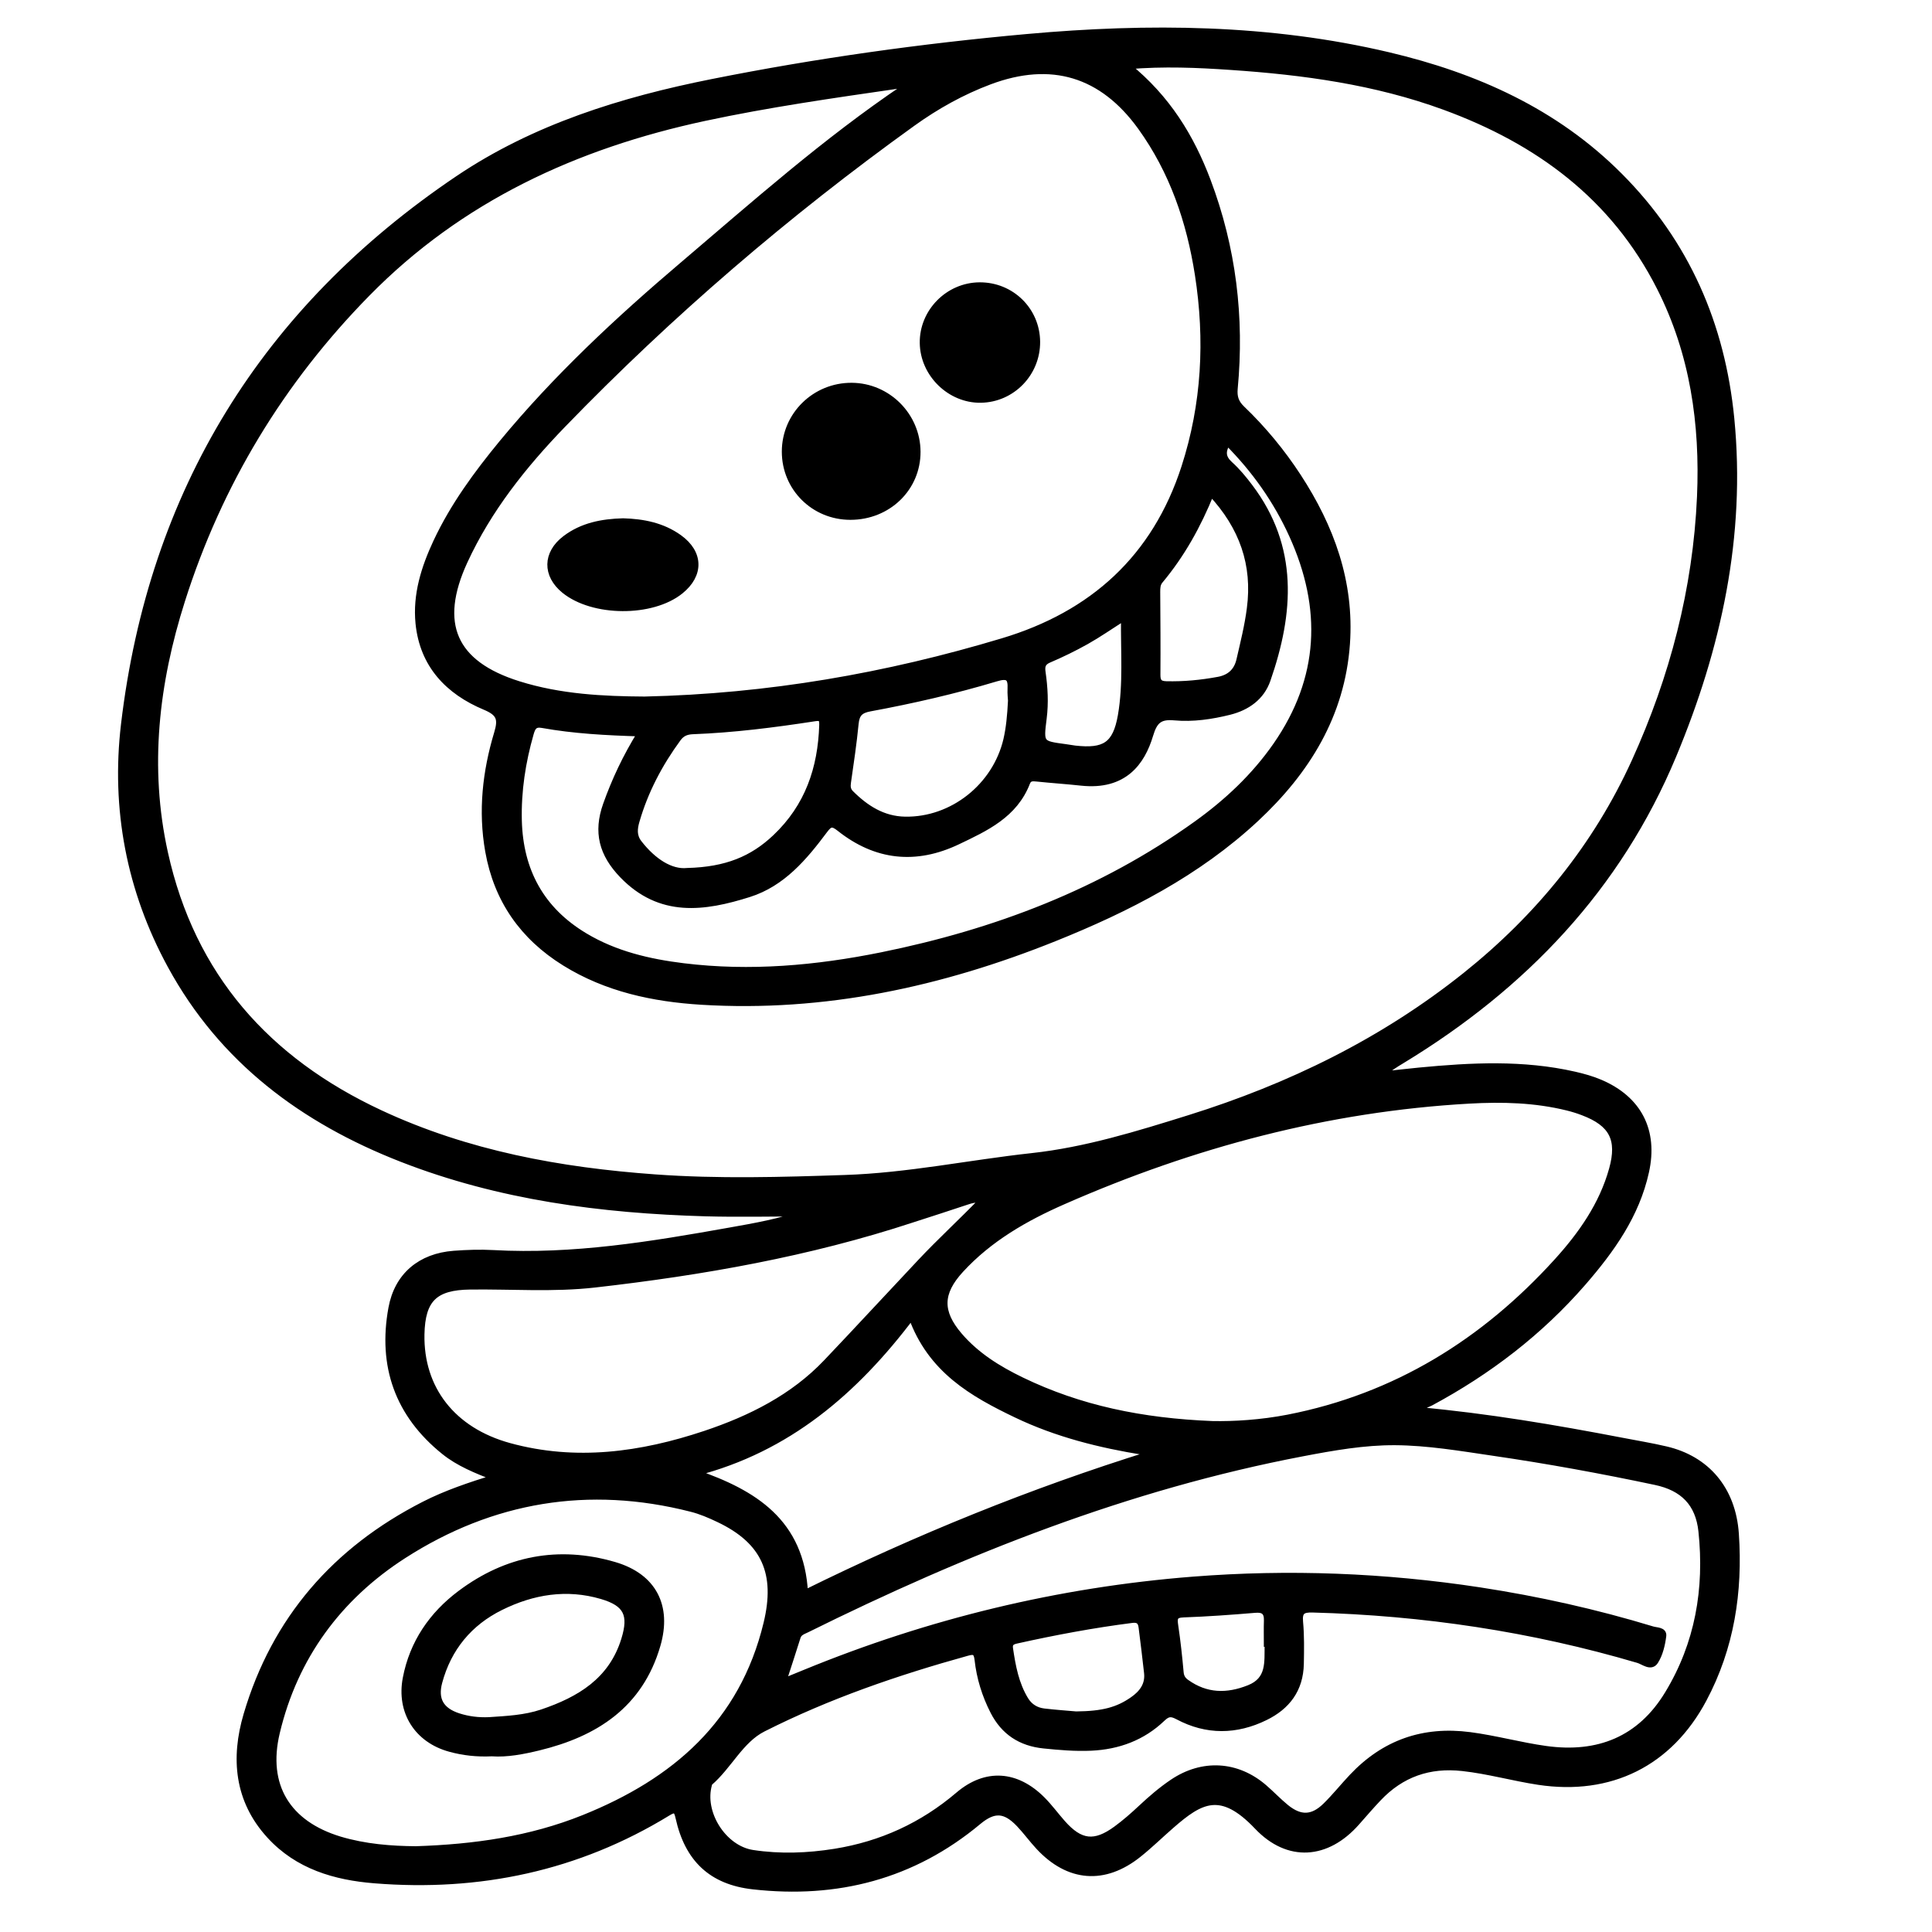 <?xml version="1.0" encoding="utf-8"?>
<!-- Generator: Adobe Illustrator 23.0.0, SVG Export Plug-In . SVG Version: 6.00 Build 0)  -->
<svg version="1.0" xmlns="http://www.w3.org/2000/svg" xmlns:xlink="http://www.w3.org/1999/xlink" x="0px" y="0px"
	 viewBox="0 0 3000 3000" style="enable-background:new 0 0 3000 3000;" xml:space="preserve">
<style type="text/css">
	.st0{stroke:#000000;stroke-width:10;stroke-miterlimit:10;}
</style>
<g id="Layer_1">
</g>
<g id="Layer_2">
	<g>
		<path class="st0" d="M2203.1,2190c106.8,9.7,211.5,27.5,315.7,47.5c22.7,4.4,45.5,8.1,68,13.4c63,14.7,103.6,61.6,108.3,131
			c6.1,89.6-7.1,176.4-50,256.8c-53,99.4-144.7,144.6-256,127.8c-39.5-6-78-17-117.9-21.4c-52-5.8-95.4,9.4-131.1,47.2
			c-11.6,12.2-22.5,25-33.7,37.6c-46.1,52.2-106,56.7-153.9,6.3c-56.6-59.6-88.1-41.6-133.9-1.6c-16.9,14.7-33,30.5-50.5,44.5
			c-53.1,42.6-108.8,38.2-155.1-11.7c-10.5-11.3-19.6-23.9-30.2-35.1c-21.9-23-39.2-24.3-63.8-3.8
			c-101.8,84.9-219.6,114.9-349.5,100.3c-64.6-7.2-101.4-42.3-115.6-106.6c-2.9-13.4-6.6-13.8-17.4-7.2
			c-139.9,85.5-292.5,117.5-454.9,104.4c-61.3-4.9-119.2-21.8-162.6-69.2c-50.2-54.7-55.7-120.4-35.9-187.4
			c43.8-148.5,138-256.1,275.4-326.3c34.2-17.5,70.7-29.7,110.5-42.1c-29.7-11.6-56.5-22.3-79.1-40.5
			c-71.8-57.7-98.2-133-81.8-222.5c9.3-50.8,45.2-80.3,96.7-84.2c20.2-1.5,40.6-2.2,60.9-1.1c124.4,6.9,246.1-13.3,367.7-35
			c38.9-6.9,77.9-13.7,115.7-27.2c-51.2,0-102.4,1.2-153.5-0.2c-161.4-4.6-320.3-25.2-471.8-84.4c-152.8-59.7-278.6-152.9-358.7-300
			c-63.8-117.1-87.7-243.7-72.2-374.5c42.8-360.8,217.5-644.1,518.4-847c118.8-80.1,254.7-122.2,394.7-150.1
			c161.8-32.3,325-55.1,489.1-69.9c188.1-16.9,376-15.4,561,28.3c134.9,31.9,259,87,358.9,187.4c103.9,104.3,158.7,231.1,173,376.3
			c17.9,182.5-20.2,356-89.9,523.2c-85.7,205.6-232,358.4-420.6,473.1c-10.7,6.5-21.5,12.8-31.7,22.9c19.3-2.1,38.7-4.5,58.1-6.3
			c80.5-7.7,161-11.9,240.9,6.3c13.6,3.1,27.3,6.9,40.1,12.4c59.7,25.6,84.7,74.7,70.7,138c-14.8,67.3-53.5,121.4-97.5,172.1
			c-67,77.1-146.9,138.2-236.8,186.5C2215.2,2181.1,2208,2182.6,2203.1,2190z M1750.8,102.5c61.7,49.8,98.6,110.5,124.2,178.3
			c39.3,104.1,52.4,212,41.9,322.6c-1.2,13.1,1.8,22.2,11.4,31.4c33,31.6,62.1,66.8,87.1,105.1c51.5,78.9,82.5,164,75.8,259.7
			c-7.8,110.6-62.1,197.9-141,271.5c-90.7,84.5-199,139.9-313,185.7c-175.9,70.6-357.3,110-547.8,98.4
			c-74.9-4.6-147.5-20-212.4-60.3c-64.8-40.2-105.2-97.6-118.6-173.3c-11-62.2-4.2-123.3,13.8-183c6.7-22.2,3.8-31.6-18.9-41.1
			c-57.2-23.9-96.6-65-103.1-129.7c-4.4-44.5,8.8-86.1,27.4-126c26.4-56.4,62.9-106,102.2-153.8C863.6,586.5,959.6,497,1059.7,412
			c112.1-95.4,222.4-193.3,344.8-275.8c0.6-0.4,0.2-2.3,0.3-4.1c-3.6,0.2-7.1,0.1-10.5,0.6c-100.6,14.6-201.2,28.9-300.6,50.2
			C894,225.8,714.7,308.1,569.8,455.8c-133.5,136-229.7,294.8-287.4,476.4c-40.8,128.3-56,259.1-26.6,392.2
			C298,1516,414.9,1646.8,590,1728.5c135.4,63.2,279.7,89.5,427.4,100.1c98.2,7.1,196.3,4.2,294.5,0.9c98-3.2,193.7-23.4,290.6-34
			c83.5-9.1,164.2-34.1,244.6-59.2c156.1-48.8,300.6-119.3,428.8-221.7c113.1-90.4,202.8-200.5,262.6-332
			c59.2-130.2,95.3-267.5,101.6-411.4c4.9-113.1-10.7-222.6-62.5-324.8c-71.5-141.1-189.1-227.5-334.8-280.8
			c-107.2-39.2-218.8-54.4-331.7-62C1859.6,100.1,1807.8,97.7,1750.8,102.5z M1000.9,1086.6c192.2-4.3,376-36.5,556-90.6
			c139.8-41.9,236.9-129.6,282.5-270.3c31.7-98,36.8-198.2,21-299.4c-12.9-82.7-39.4-160.5-88.9-229.2
			c-59.9-82.9-138.9-106.7-234.7-70.9c-43,16.1-82.9,38.4-119.9,65C1222.2,331.2,1040.8,486.8,874,659.1
			C813,722.2,758.3,790.8,721.1,871.5c-44.6,97-17.5,159.3,83.8,191.1C870,1083.1,937.2,1086.2,1000.9,1086.6z M1216.6,2609
			c5.2-0.6,6.7-0.5,8-1c8.4-3.4,16.8-6.8,25.2-10.3c193.4-79.4,394.3-128.1,602.8-144.5c148.9-11.7,297.3-5.9,445,16.6
			c90.8,13.9,180.4,33.9,268.3,60.6c6.1,1.9,17.5,1.1,16.5,9.6c-1.7,13.6-5.1,28.3-12.3,39.6c-6.6,10.4-18.1,0.1-26.4-2.3
			c-165.1-48.7-333.7-73.8-505.6-78.4c-15.6-0.4-21.2,3.2-19.7,19.5c2,21.6,1.6,43.4,1.2,65.2c-0.8,39.9-21.3,66.3-55,82.8
			c-44.8,22-90.8,22.7-135.4-1.1c-10.7-5.7-15.9-5.2-24.6,3.1c-30.6,29.3-68.3,43.2-110.4,45.1c-24.6,1.1-49-1-73.5-3.5
			c-35.8-3.7-61.8-20.8-78.1-52.7c-12.9-25.2-21.2-52.1-24.3-80.1c-1.5-13.3-6.2-13.9-16.9-10.9c-108.9,30.2-215.6,66.8-316.5,117.8
			c-35.3,17.8-53.2,58.4-83.5,84.2c-0.4,0.4-0.4,1.3-0.6,2c-13.1,44.3,22.2,100.3,67.9,107.3c42.7,6.5,85.5,4.9,127.9-1.9
			c72-11.6,135.8-40.7,191.8-88.4c42.8-36.4,90-32.6,129.7,7.1c11.4,11.4,20.9,24.5,31.6,36.6c27.7,31.3,50.1,34,84,9.1
			c13.5-9.9,26.2-21.1,38.5-32.6c15.4-14.4,31.3-28.1,48.8-39.9c46.3-31.1,99.6-28.1,141.7,8.1c11.7,10.1,22.3,21.4,34.2,31.1
			c22.2,18,41.3,17.4,61.7-2.6c14.5-14.2,27.2-30.2,41.2-45c49.8-52.7,110.2-74,182.6-64.6c39.7,5.2,78.3,16,117.9,21.5
			c81.4,11.3,146.6-14.8,189.6-85.7c47.2-77.6,61.9-163.2,52.4-252.8c-4.6-43.6-29-67.7-71.6-76.7c-83.6-17.7-167.7-33.1-252.2-45.4
			c-50.5-7.4-101.4-16.1-152.2-16.4c-48-0.3-96.2,8.2-143.8,17.3c-270.8,51.6-524.2,152-770,273.8c-5.5,2.7-11.9,4.5-14.2,11.5
			C1231.5,2563.4,1224.4,2585,1216.6,2609z M1882.5,2211.6c32.8,0.7,75.5-1.8,117.6-10c167.3-32.6,304.4-117.8,417.8-242.8
			c37.8-41.7,70.2-87.7,85.6-143.1c13-46.7,0-71.5-45.5-88.7c-7.8-3-15.9-5.5-24-7.5c-50.2-12.4-101.3-13.7-152.6-10.8
			c-219.9,12.4-429.2,68.2-630.2,156.5c-59.3,26-115.2,58-159.8,106.6c-32.7,35.7-33.5,65.3-1.9,102.2c26.5,30.9,60.5,52,96.7,69.5
			C1676.6,2187.2,1772.7,2207.2,1882.5,2211.6z M645.7,2871.8c90.8-2.9,177.8-15.3,260.7-48.6c141.4-56.8,246.7-147.1,284.2-302.4
			c18.7-77.3-2.6-127.7-74.3-161.8c-13.8-6.6-28.2-12.8-43-16.5c-159.3-40.6-309.5-15.5-446.6,72.6
			c-100.7,64.7-169.2,157.2-197.2,275.2c-19.7,82.8,17,141.7,97.8,166.3C566.7,2868.4,607.1,2871.5,645.7,2871.8z M994.7,1138.5
			c-53.8-1.6-103.5-4.3-152.6-13.1c-12.8-2.3-15.6,4.2-18.4,13.8c-12.6,44.1-19.5,88.8-18.4,134.9c2,78.5,35.1,139,102.5,179.4
			c47.1,28.3,99.7,40.6,153.6,47.2c103.5,12.7,206,3.5,307.5-17c176.3-35.7,341.7-98.3,488.9-203.8c47.6-34.1,90-73.8,123.7-122.2
			c72.3-104.1,76.6-213.5,25.1-326.9c-24.5-53.9-58.1-101.5-100.6-144.1c-8.6,13.9-8.1,23.9,3.6,34.5c11.4,10.3,21.3,22.3,30.6,34.6
			c71.4,94.1,63.8,196,27.7,299.8c-9.3,26.8-31.3,42.5-58.8,49.4c-28,7-56.8,11.2-85.4,8.6c-23-2.1-31.3,5.2-38,27.6
			c-12.7,42.5-40.3,80.8-106.4,73.8c-23-2.5-46.1-4-69.1-6.4c-6.7-0.7-12.6-1.2-15.6,6.5c-19.3,50-63.9,70.5-107.7,91.4
			c-65,31-126.6,24.5-183.1-20.4c-11.2-8.9-15.5-7.9-23.7,3.2c-31.3,41.9-65.3,82.4-117.2,98.8c-69.4,21.9-137.5,31.7-196.3-29.4
			c-31.5-32.7-40.4-66.5-25.3-109C954.8,1211.8,971.6,1175.9,994.7,1138.5z M1526.1,1863c-10.5-1.8-18.1,0.4-26,3.1
			c-27.8,9.4-55.8,18.2-83.7,27.3c-160.4,52.8-325.7,81.9-493,100.9c-64.3,7.3-129,2.3-193.5,3.1c-54.8,0.7-74.7,19.8-75.8,74.6
			c-1.6,84.4,48.4,149.5,136.9,173.7c103.1,28.2,204.5,14.2,304-19c70.5-23.6,136.6-56.6,188.4-111.1
			c48.8-51.3,96.8-103.4,145.4-155C1459.8,1927.5,1493.4,1896.9,1526.1,1863z M1249.7,2474c174.7-86.3,352.6-158.5,536.8-215.9
			c-3.4-2.6-6.5-3.2-9.5-3.7c-68.7-11-135.9-27.7-198.9-57.9c-68.1-32.6-132.9-69.5-162.6-152.6c-88.3,117.1-192.8,206.2-335.6,243
			C1170.9,2318.4,1244,2363.1,1249.7,2474z M1067.1,1352.8c60.9-1.5,101.6-18.6,137.1-52.2c50.7-48,70.8-107.3,72.9-175
			c0.4-11.8-4-11.9-13.5-10.4c-62.3,9.6-124.8,17.5-187.8,19.9c-9.6,0.4-16.9,3-23.1,11.4c-28.8,39.3-51.2,81.7-64.7,128.6
			c-3.3,11.5-4.6,23,3.9,34C1014.2,1337.9,1041.7,1355.5,1067.1,1352.8z M1570.2,1088c-0.1-3.1-1.1-10.8-0.7-18.4
			c0.9-17.9-4.4-22-22.9-16.4c-64.3,19.3-129.8,34.3-195.8,46.5c-15.3,2.8-21,8.8-22.5,23.7c-3,30.6-7.5,61-11.9,91.4
			c-1,6.8-0.5,12.2,4.5,17.2c23.5,23.4,50.1,40.5,84.5,41.1c73.5,1.3,140.5-51.8,157.6-124.3C1567.2,1130.4,1569,1111.6,1570.2,1088
			z M1880.5,765.3c-20.7,51.2-45.9,96.1-79.4,136.2c-4.4,5.3-4.5,11.4-4.5,17.8c0.3,42.7,0.6,85.4,0.3,128.1
			c-0.1,10.4,2.5,15.1,13.9,15.4c27.4,0.7,54.4-1.9,81.3-6.9c18.1-3.4,28.9-14,32.8-31.1c6.1-26.5,12.8-53.1,16.2-80
			C1950,876.8,1929.7,818,1880.5,765.3z M1671,2662.5c42-0.4,64.9-6.8,87.9-22.8c14.7-10.2,24.6-23.2,22.6-42
			c-2.5-23.6-5.6-47.2-8.5-70.8c-1.1-9.3-5.3-13.1-15.4-11.8c-60.4,7.7-120.1,18.9-179.4,32.1c-7.1,1.6-11.4,4.2-10.2,12.5
			c4.1,27.8,9.1,55.2,24,79.7c6.7,11,16.7,17,29,18.5C1639.7,2660.1,1658.6,2661.4,1671,2662.5z M1745.7,958.4
			c-22.4,14.3-40.1,26.7-59,37.3c-18.9,10.6-38.4,20.1-58.3,28.6c-10.2,4.4-11.1,10.8-9.8,19.8c3.4,23.6,4.7,47.2,1.7,71.1
			c-5.1,40.1-4.8,40.1,34.3,45.3c4.9,0.6,9.7,1.6,14.5,2.2c46.2,5.2,63.6-5.6,71.7-51.4C1749.4,1061.8,1745,1011.4,1745.7,958.4z
			 M1968.6,2552.2c-0.4,0-0.7,0-1.1,0c0-11.9-0.3-23.8,0.1-35.6c0.4-13.5-5.1-18.4-18.9-17.2c-36.9,3.1-73.9,5.8-110.9,7.1
			c-14.8,0.5-14.9,6.4-13.2,18c3.6,24.1,6.2,48.4,8.4,72.8c0.7,7.2,3.9,11.7,9.2,15.4c30.7,21.9,63,22.5,97.4,8.8
			c32.7-13,28.5-40.8,29.1-67.1C1968.6,2553.6,1968.6,2552.9,1968.6,2552.2z"/>
		<path class="st0" d="M1320.5,802.2c-56.6,0-101.5-44.7-101.5-100.9c0-56.7,46.5-102.3,103.7-101.9
			c55.8,0.4,101.5,46.3,101.7,102.1C1424.6,757.9,1378.8,802.2,1320.5,802.2z"/>
		<path class="st0" d="M1520.9,443.4c49.2-0.4,88.8,38.2,89.2,87.2c0.4,48.9-38.6,89.1-87.2,89.8c-47.6,0.7-89.1-39.8-89.7-87.8
			C1432.5,484.4,1472.4,443.8,1520.9,443.4z"/>
		<path class="st0" d="M967.6,809.8c30.8,0.9,60.9,6.6,87,25.4c32.6,23.5,33.3,57.1,1.9,82.4c-44.2,35.6-135.7,35-180.1-1.1
			c-29.1-23.7-28.7-57.1,1.5-80C904.1,816.6,934.8,810.7,967.6,809.8z"/>
		<path class="st0" d="M763.7,2722.2c-23.4,1.1-44.2-1.3-64.7-6.9c-50.9-13.8-78.5-57.4-68.6-109.2c10.5-55.1,40.7-98.8,84.5-131.6
			c71.7-53.8,152.3-69.5,238.9-44.2c60.7,17.7,84.4,63.8,66.8,124.2c-27,92.9-96,137.3-184.3,158.7
			C811.9,2719.1,787,2723.9,763.7,2722.2z M759.3,2671.4c27.8-1.9,55.6-3.1,82.4-12.1c58.5-19.8,108.2-49.4,127.9-113.2
			c12-38.8,3.7-56.6-35.2-68c-54.5-16-107.2-7.3-156.9,17.3c-48.8,24.1-81.4,63.4-95.7,116.4c-7.4,27.5,2.9,44.6,29.8,53.4
			C727.1,2670.2,743,2672.1,759.3,2671.4z"/>
	</g>
</g>
</svg>
